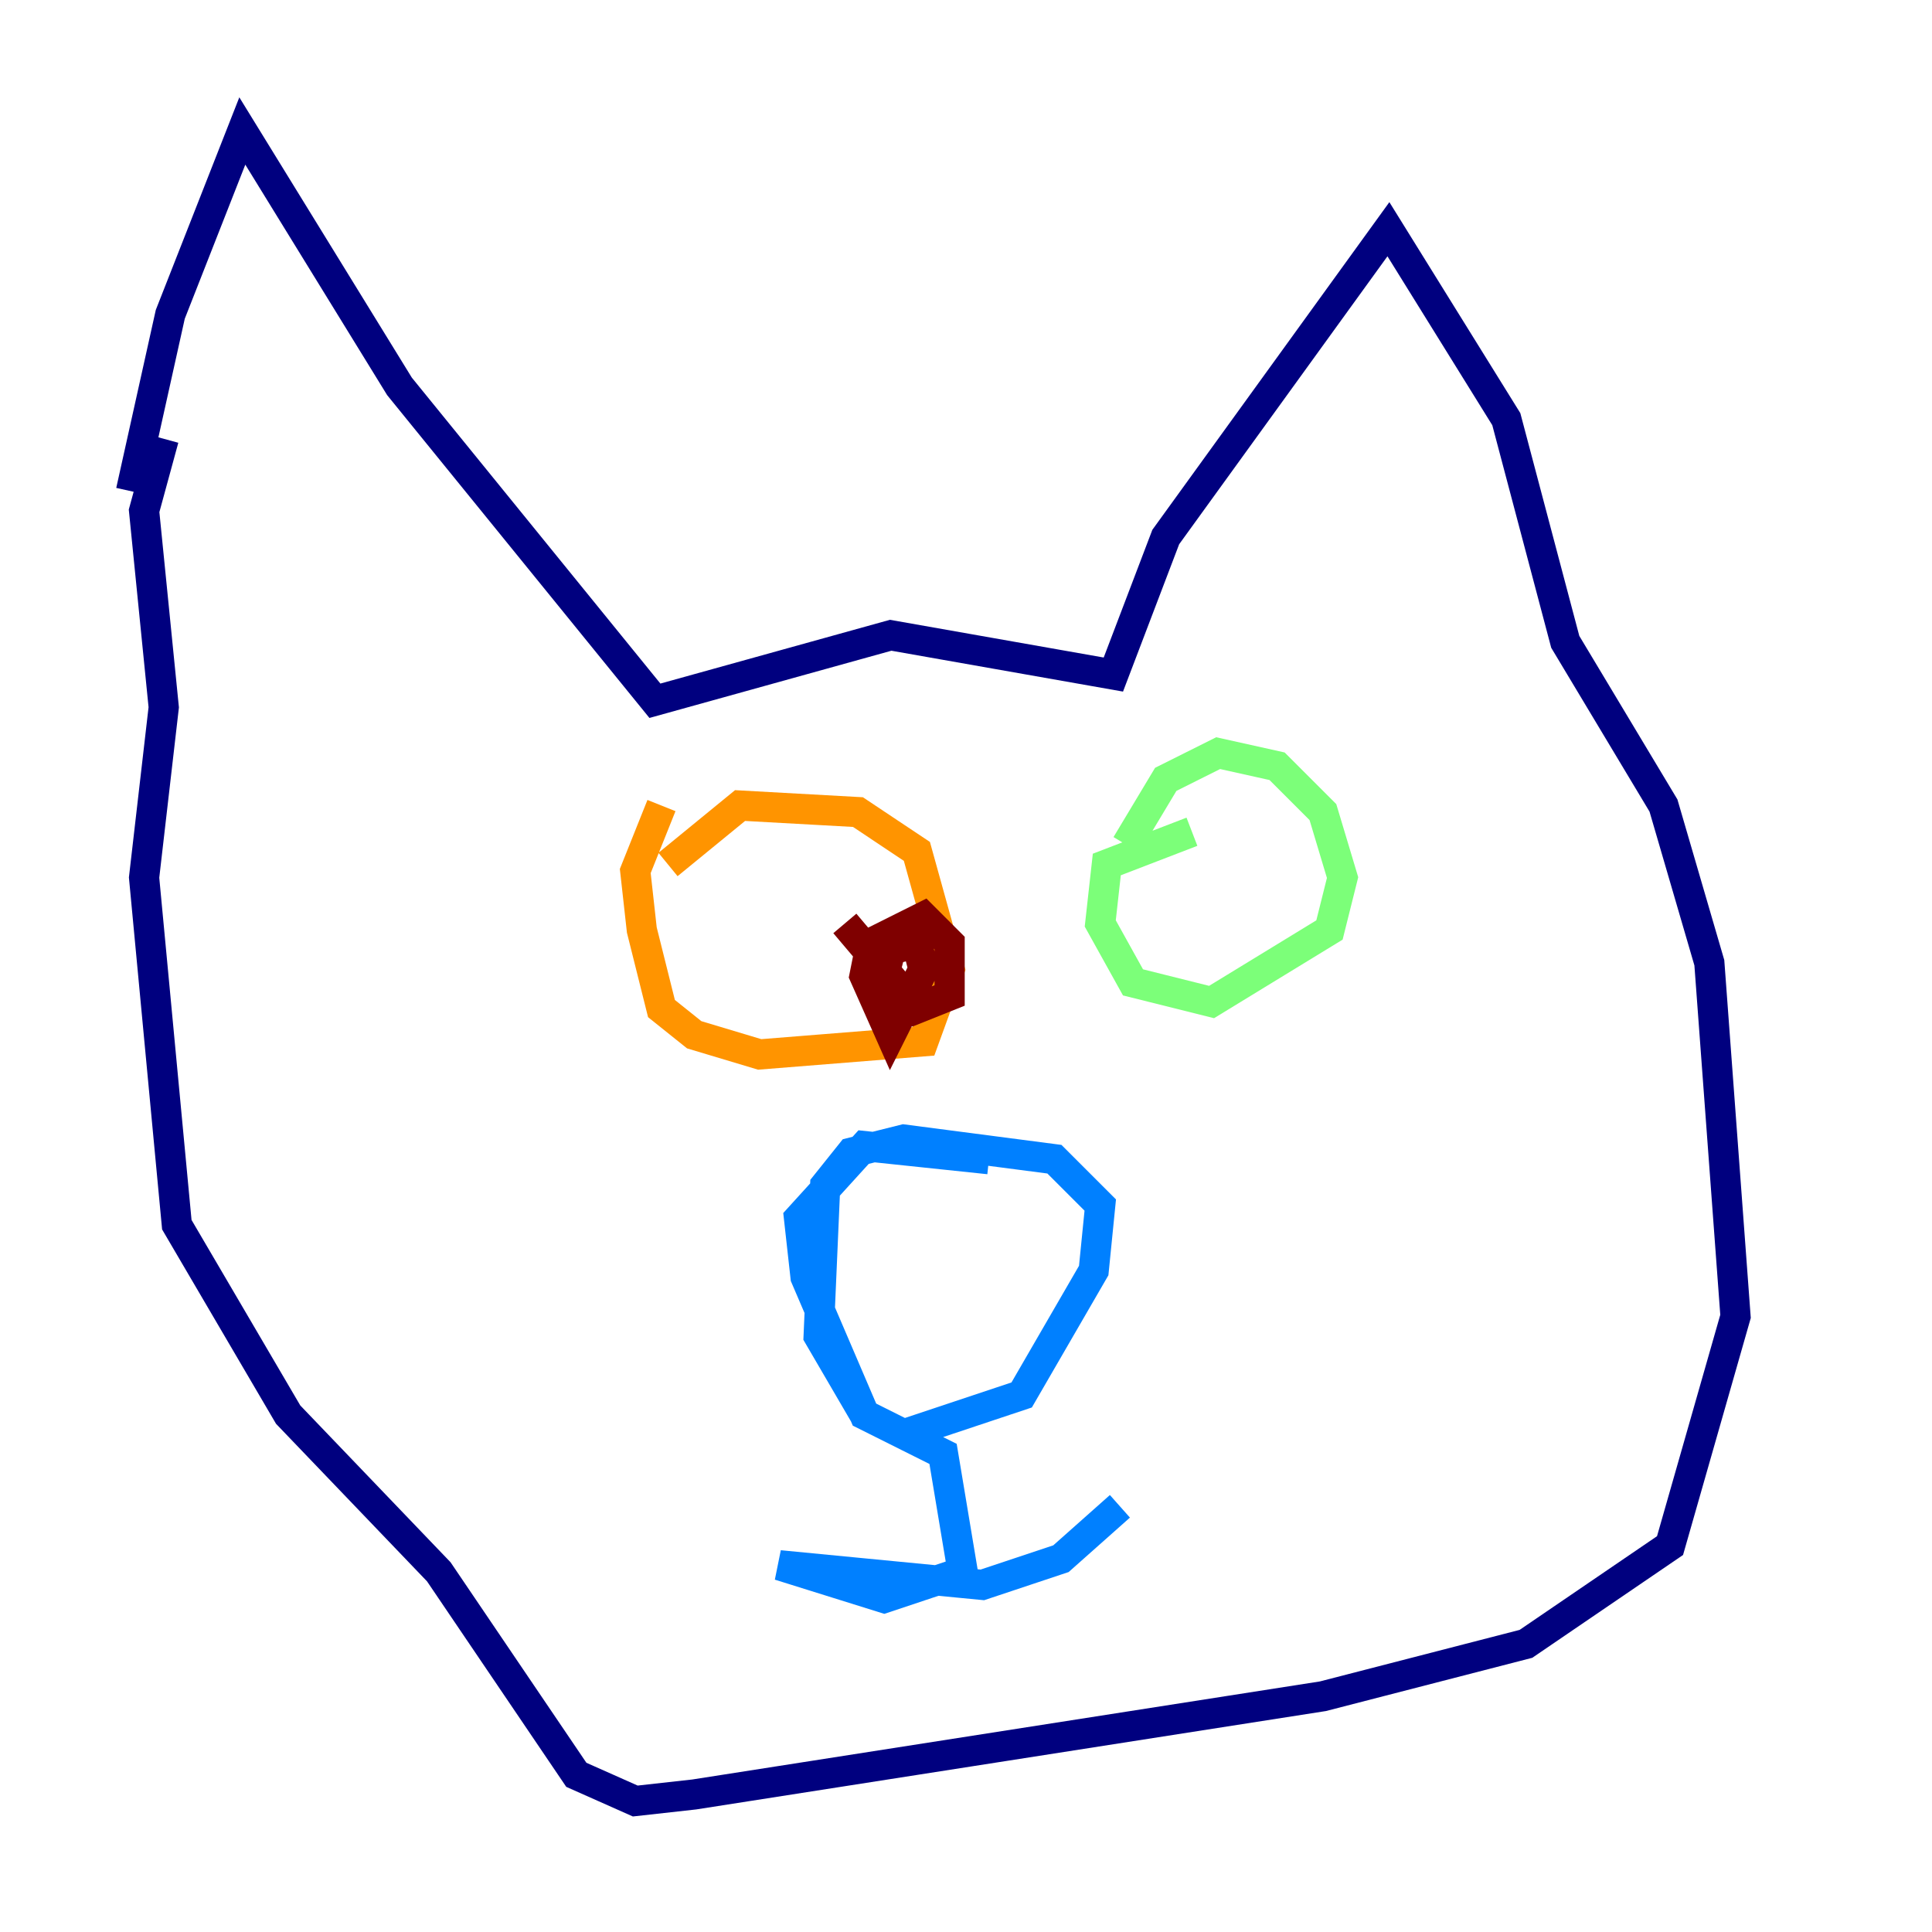 <?xml version="1.0" encoding="utf-8" ?>
<svg baseProfile="tiny" height="128" version="1.2" viewBox="0,0,128,128" width="128" xmlns="http://www.w3.org/2000/svg" xmlns:ev="http://www.w3.org/2001/xml-events" xmlns:xlink="http://www.w3.org/1999/xlink"><defs /><polyline fill="none" points="8.678,32.542 11.281,20.827 16.054,8.678 26.468,25.6 43.39,46.427 59.01,42.088 73.763,44.691 77.234,35.58 91.986,15.186 99.797,27.77 103.702,42.522 110.21,53.37 113.248,63.783 114.983,87.214 110.644,102.4 101.098,108.909 87.647,112.38 45.993,118.888 42.088,119.322 38.183,117.586 29.071,104.136 19.091,93.722 11.715,81.139 9.546,58.142 10.848,46.861 9.546,33.844 10.848,29.071" stroke="#00007f" stroke-width="2" /><polyline fill="none" points="65.519,76.8 57.275,75.932 52.936,80.705 53.37,84.61 57.275,93.722 59.878,95.024 67.688,92.42 72.461,84.176 72.895,79.837 69.858,76.8 59.878,75.498 56.407,76.366 54.671,78.536 54.237,88.515 57.275,93.722 62.481,96.325 63.783,104.136 58.576,105.871 51.634,103.702 65.085,105.003 70.291,103.268 74.197,99.797" stroke="#0080ff" stroke-width="2" /><polyline fill="none" points="78.969,55.105 73.329,57.275 72.895,61.18 75.064,65.085 80.271,66.386 88.081,61.614 88.949,58.142 87.647,53.803 84.61,50.766 80.705,49.898 77.234,51.634 74.63,55.973" stroke="#7cff79" stroke-width="2" /><polyline fill="none" points="43.824,53.37 42.088,57.709 42.522,61.614 43.824,66.82 45.993,68.556 50.332,69.858 61.18,68.99 62.915,64.217 60.746,56.407 56.841,53.803 49.031,53.37 44.258,57.275" stroke="#ff9400" stroke-width="2" /><polyline fill="none" points="55.973,61.18 60.746,66.82 62.915,65.953 62.915,62.481 61.18,60.746 57.709,62.481 57.275,64.651 59.01,68.556 61.18,64.217 60.746,62.481 59.01,62.915 58.576,64.651 59.444,64.217" stroke="#7f0000" stroke-width="2" /></svg>